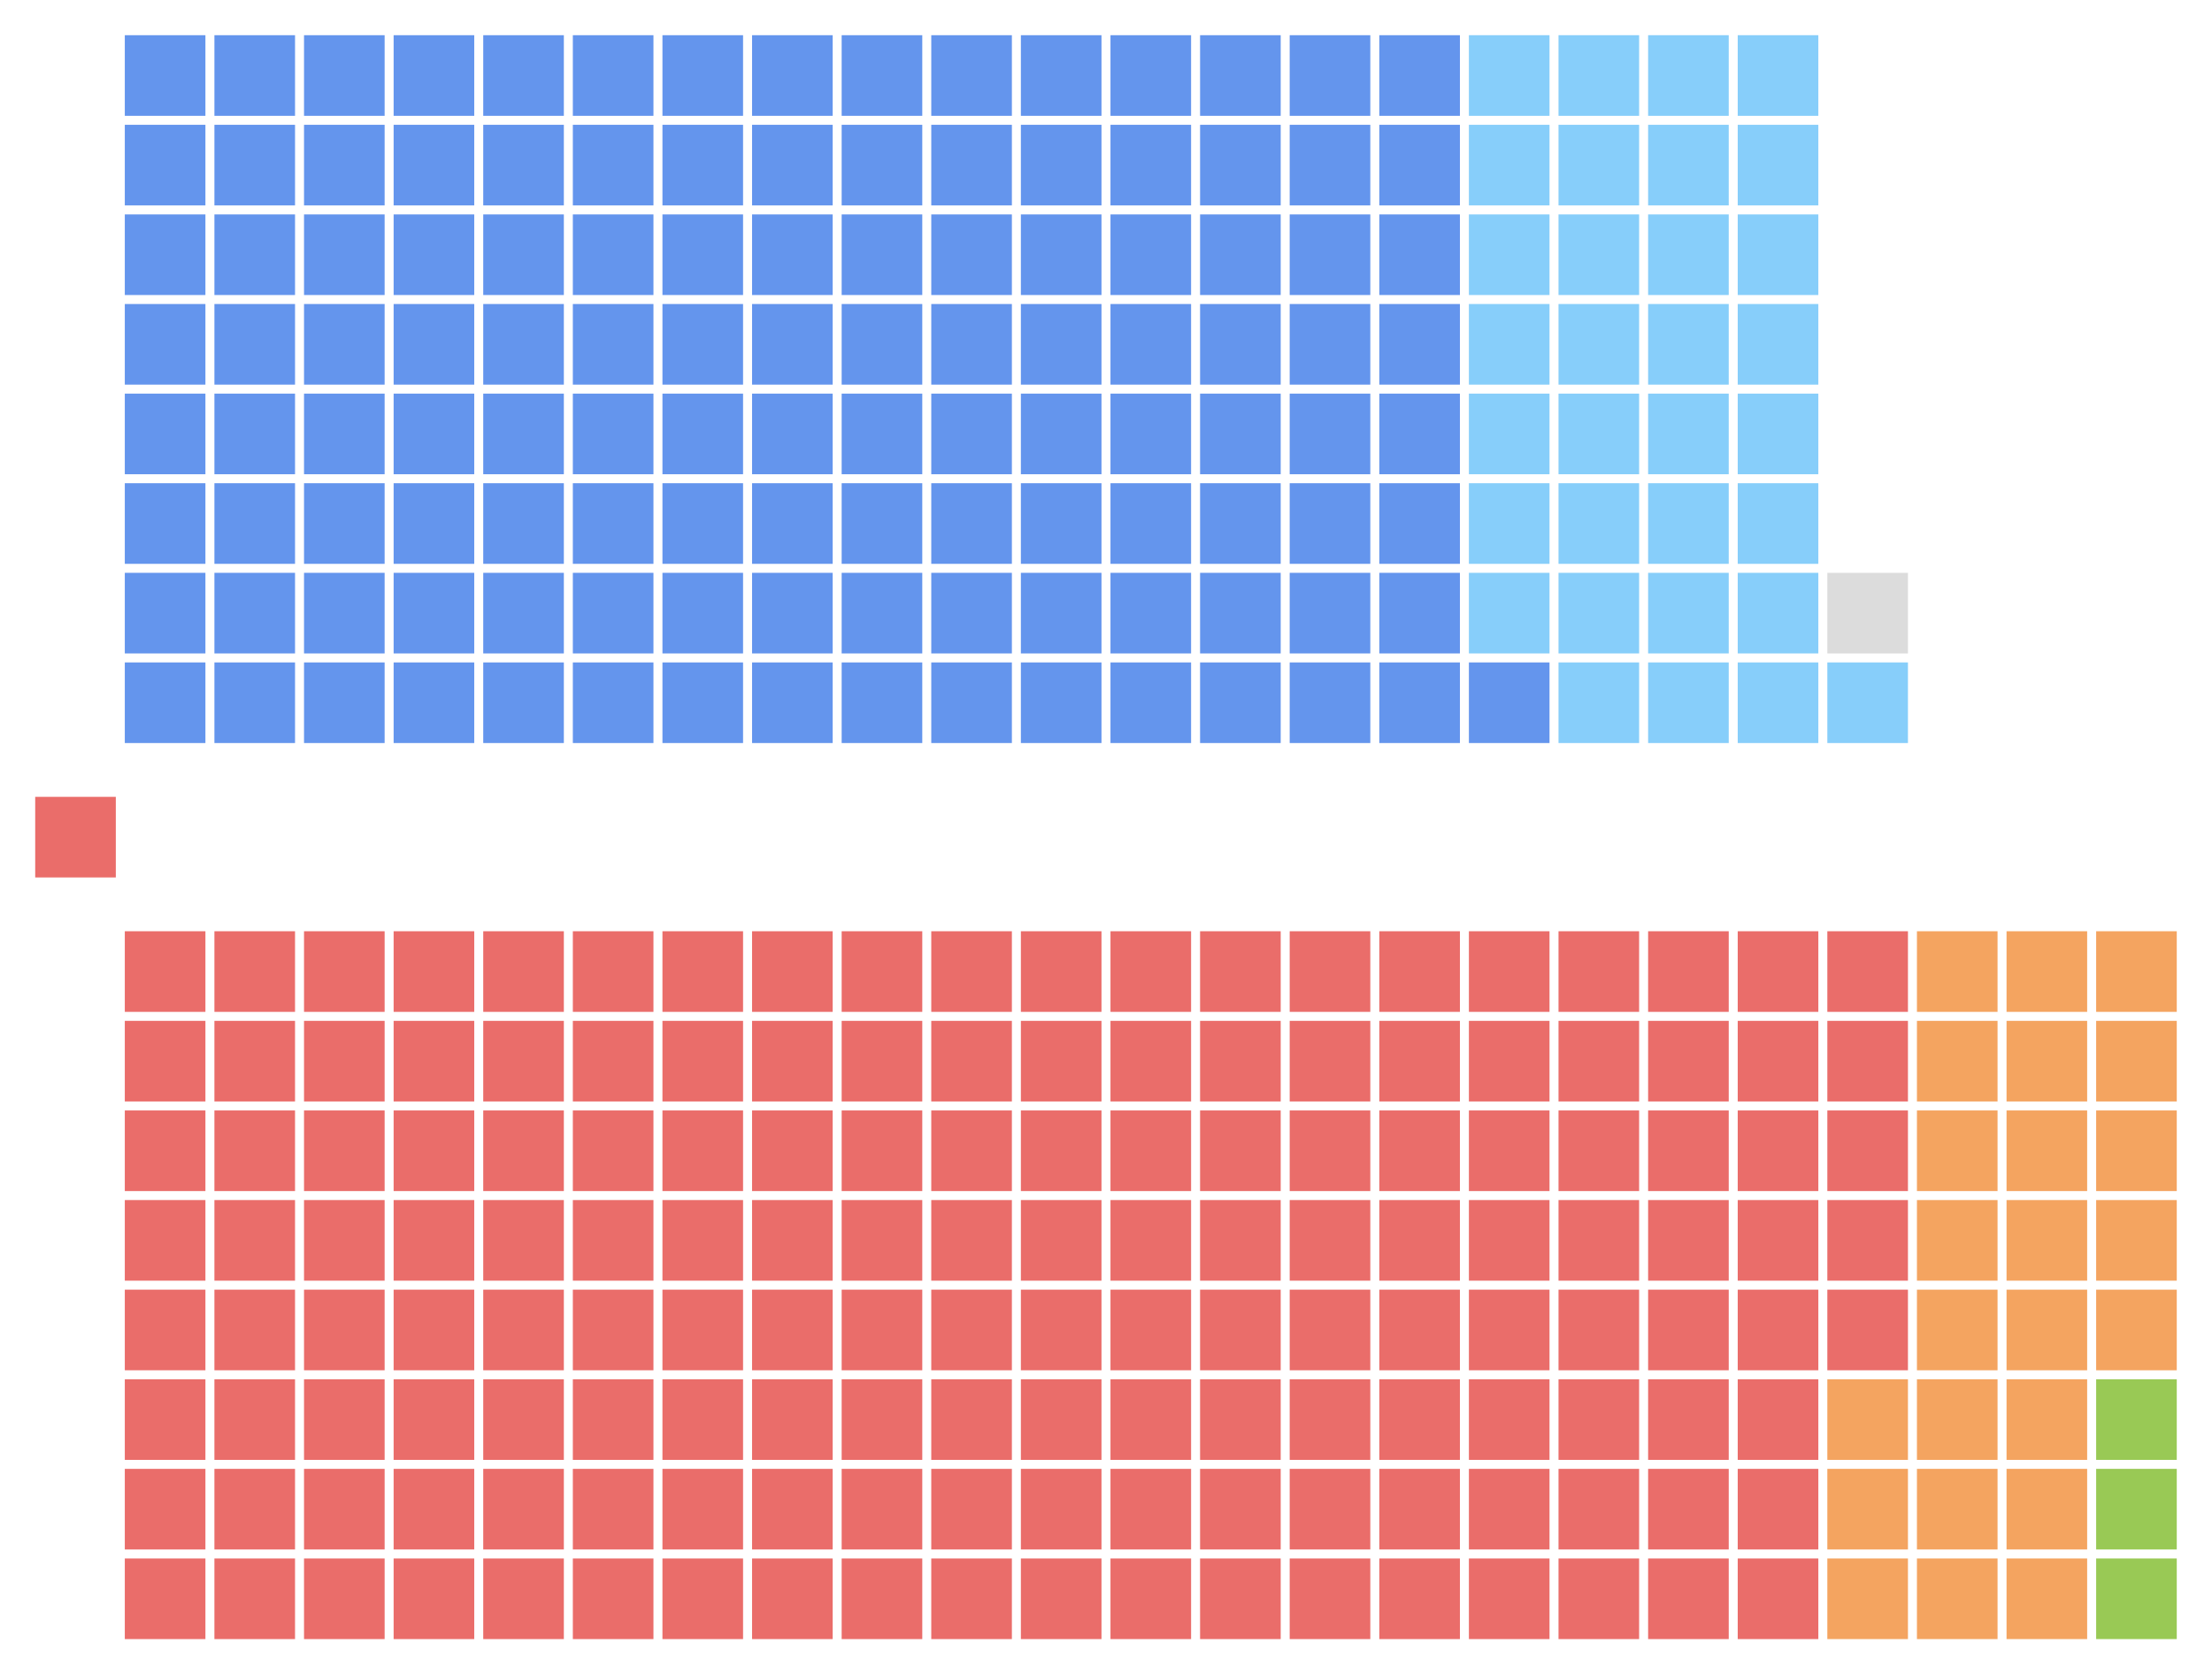<?xml version="1.0" encoding="UTF-8" standalone="no"?>
<svg xmlns:svg="http://www.w3.org/2000/svg"
xmlns="http://www.w3.org/2000/svg" version="1.1"
width="360.0" height="272.5">
<!-- Created with the Wikimedia westminster parliament diagram creator (http://parliamentdiagram.toolforge.org/westminsterinputform.html) -->
<g id="diagram">
  <g id="headbench">
  <g style="fill:#EA6D6A" id="LPC">
    <rect x="5.729" y="129.688" rx="0.00" ry="0.00" width="13.12" height="13.12"/>
  </g>
  </g>
  <g id="leftbench">
  <g style="fill:#6495ED" id="CPC">
    <rect x="20.312" y="107.812" rx="0.00" ry="0.00" width="13.12" height="13.12"/>
    <rect x="20.312" y="93.229" rx="0.00" ry="0.00" width="13.12" height="13.12"/>
    <rect x="20.312" y="78.646" rx="0.00" ry="0.00" width="13.12" height="13.12"/>
    <rect x="20.312" y="64.062" rx="0.00" ry="0.00" width="13.12" height="13.12"/>
    <rect x="20.312" y="49.479" rx="0.00" ry="0.00" width="13.12" height="13.12"/>
    <rect x="20.312" y="34.896" rx="0.00" ry="0.00" width="13.12" height="13.12"/>
    <rect x="20.312" y="20.312" rx="0.00" ry="0.00" width="13.12" height="13.12"/>
    <rect x="20.312" y="5.729" rx="0.00" ry="0.00" width="13.12" height="13.12"/>
    <rect x="34.896" y="107.812" rx="0.00" ry="0.00" width="13.12" height="13.12"/>
    <rect x="34.896" y="93.229" rx="0.00" ry="0.00" width="13.12" height="13.12"/>
    <rect x="34.896" y="78.646" rx="0.00" ry="0.00" width="13.12" height="13.12"/>
    <rect x="34.896" y="64.062" rx="0.00" ry="0.00" width="13.12" height="13.12"/>
    <rect x="34.896" y="49.479" rx="0.00" ry="0.00" width="13.12" height="13.12"/>
    <rect x="34.896" y="34.896" rx="0.00" ry="0.00" width="13.12" height="13.12"/>
    <rect x="34.896" y="20.312" rx="0.00" ry="0.00" width="13.12" height="13.12"/>
    <rect x="34.896" y="5.729" rx="0.00" ry="0.00" width="13.12" height="13.12"/>
    <rect x="49.479" y="107.812" rx="0.00" ry="0.00" width="13.12" height="13.12"/>
    <rect x="49.479" y="93.229" rx="0.00" ry="0.00" width="13.12" height="13.12"/>
    <rect x="49.479" y="78.646" rx="0.00" ry="0.00" width="13.12" height="13.12"/>
    <rect x="49.479" y="64.062" rx="0.00" ry="0.00" width="13.12" height="13.12"/>
    <rect x="49.479" y="49.479" rx="0.00" ry="0.00" width="13.12" height="13.12"/>
    <rect x="49.479" y="34.896" rx="0.00" ry="0.00" width="13.12" height="13.12"/>
    <rect x="49.479" y="20.312" rx="0.00" ry="0.00" width="13.12" height="13.12"/>
    <rect x="49.479" y="5.729" rx="0.00" ry="0.00" width="13.12" height="13.12"/>
    <rect x="64.062" y="107.812" rx="0.00" ry="0.00" width="13.12" height="13.12"/>
    <rect x="64.062" y="93.229" rx="0.00" ry="0.00" width="13.12" height="13.12"/>
    <rect x="64.062" y="78.646" rx="0.00" ry="0.00" width="13.12" height="13.12"/>
    <rect x="64.062" y="64.062" rx="0.00" ry="0.00" width="13.12" height="13.12"/>
    <rect x="64.062" y="49.479" rx="0.00" ry="0.00" width="13.12" height="13.12"/>
    <rect x="64.062" y="34.896" rx="0.00" ry="0.00" width="13.12" height="13.12"/>
    <rect x="64.062" y="20.312" rx="0.00" ry="0.00" width="13.12" height="13.12"/>
    <rect x="64.062" y="5.729" rx="0.00" ry="0.00" width="13.12" height="13.12"/>
    <rect x="78.646" y="107.812" rx="0.00" ry="0.00" width="13.12" height="13.12"/>
    <rect x="78.646" y="93.229" rx="0.00" ry="0.00" width="13.12" height="13.12"/>
    <rect x="78.646" y="78.646" rx="0.00" ry="0.00" width="13.12" height="13.12"/>
    <rect x="78.646" y="64.062" rx="0.00" ry="0.00" width="13.12" height="13.12"/>
    <rect x="78.646" y="49.479" rx="0.00" ry="0.00" width="13.12" height="13.12"/>
    <rect x="78.646" y="34.896" rx="0.00" ry="0.00" width="13.12" height="13.12"/>
    <rect x="78.646" y="20.312" rx="0.00" ry="0.00" width="13.12" height="13.12"/>
    <rect x="78.646" y="5.729" rx="0.00" ry="0.00" width="13.12" height="13.12"/>
    <rect x="93.229" y="107.812" rx="0.00" ry="0.00" width="13.12" height="13.12"/>
    <rect x="93.229" y="93.229" rx="0.00" ry="0.00" width="13.12" height="13.12"/>
    <rect x="93.229" y="78.646" rx="0.00" ry="0.00" width="13.12" height="13.12"/>
    <rect x="93.229" y="64.062" rx="0.00" ry="0.00" width="13.12" height="13.12"/>
    <rect x="93.229" y="49.479" rx="0.00" ry="0.00" width="13.12" height="13.12"/>
    <rect x="93.229" y="34.896" rx="0.00" ry="0.00" width="13.12" height="13.12"/>
    <rect x="93.229" y="20.312" rx="0.00" ry="0.00" width="13.12" height="13.12"/>
    <rect x="93.229" y="5.729" rx="0.00" ry="0.00" width="13.12" height="13.12"/>
    <rect x="107.812" y="107.812" rx="0.00" ry="0.00" width="13.12" height="13.12"/>
    <rect x="107.812" y="93.229" rx="0.00" ry="0.00" width="13.12" height="13.12"/>
    <rect x="107.812" y="78.646" rx="0.00" ry="0.00" width="13.12" height="13.12"/>
    <rect x="107.812" y="64.062" rx="0.00" ry="0.00" width="13.12" height="13.12"/>
    <rect x="107.812" y="49.479" rx="0.00" ry="0.00" width="13.12" height="13.12"/>
    <rect x="107.812" y="34.896" rx="0.00" ry="0.00" width="13.12" height="13.12"/>
    <rect x="107.812" y="20.312" rx="0.00" ry="0.00" width="13.12" height="13.12"/>
    <rect x="107.812" y="5.729" rx="0.00" ry="0.00" width="13.12" height="13.12"/>
    <rect x="122.396" y="107.812" rx="0.00" ry="0.00" width="13.12" height="13.12"/>
    <rect x="122.396" y="93.229" rx="0.00" ry="0.00" width="13.12" height="13.12"/>
    <rect x="122.396" y="78.646" rx="0.00" ry="0.00" width="13.12" height="13.12"/>
    <rect x="122.396" y="64.062" rx="0.00" ry="0.00" width="13.12" height="13.12"/>
    <rect x="122.396" y="49.479" rx="0.00" ry="0.00" width="13.12" height="13.12"/>
    <rect x="122.396" y="34.896" rx="0.00" ry="0.00" width="13.12" height="13.12"/>
    <rect x="122.396" y="20.312" rx="0.00" ry="0.00" width="13.12" height="13.12"/>
    <rect x="122.396" y="5.729" rx="0.00" ry="0.00" width="13.12" height="13.12"/>
    <rect x="136.979" y="107.812" rx="0.00" ry="0.00" width="13.12" height="13.12"/>
    <rect x="136.979" y="93.229" rx="0.00" ry="0.00" width="13.12" height="13.12"/>
    <rect x="136.979" y="78.646" rx="0.00" ry="0.00" width="13.12" height="13.12"/>
    <rect x="136.979" y="64.062" rx="0.00" ry="0.00" width="13.12" height="13.12"/>
    <rect x="136.979" y="49.479" rx="0.00" ry="0.00" width="13.12" height="13.12"/>
    <rect x="136.979" y="34.896" rx="0.00" ry="0.00" width="13.12" height="13.12"/>
    <rect x="136.979" y="20.312" rx="0.00" ry="0.00" width="13.12" height="13.12"/>
    <rect x="136.979" y="5.729" rx="0.00" ry="0.00" width="13.12" height="13.12"/>
    <rect x="151.562" y="107.812" rx="0.00" ry="0.00" width="13.12" height="13.12"/>
    <rect x="151.562" y="93.229" rx="0.00" ry="0.00" width="13.12" height="13.12"/>
    <rect x="151.562" y="78.646" rx="0.00" ry="0.00" width="13.12" height="13.12"/>
    <rect x="151.562" y="64.062" rx="0.00" ry="0.00" width="13.12" height="13.12"/>
    <rect x="151.562" y="49.479" rx="0.00" ry="0.00" width="13.12" height="13.12"/>
    <rect x="151.562" y="34.896" rx="0.00" ry="0.00" width="13.12" height="13.12"/>
    <rect x="151.562" y="20.312" rx="0.00" ry="0.00" width="13.12" height="13.12"/>
    <rect x="151.562" y="5.729" rx="0.00" ry="0.00" width="13.12" height="13.12"/>
    <rect x="166.146" y="107.812" rx="0.00" ry="0.00" width="13.12" height="13.12"/>
    <rect x="166.146" y="93.229" rx="0.00" ry="0.00" width="13.12" height="13.12"/>
    <rect x="166.146" y="78.646" rx="0.00" ry="0.00" width="13.12" height="13.12"/>
    <rect x="166.146" y="64.062" rx="0.00" ry="0.00" width="13.12" height="13.12"/>
    <rect x="166.146" y="49.479" rx="0.00" ry="0.00" width="13.12" height="13.12"/>
    <rect x="166.146" y="34.896" rx="0.00" ry="0.00" width="13.12" height="13.12"/>
    <rect x="166.146" y="20.312" rx="0.00" ry="0.00" width="13.12" height="13.12"/>
    <rect x="166.146" y="5.729" rx="0.00" ry="0.00" width="13.12" height="13.12"/>
    <rect x="180.729" y="107.812" rx="0.00" ry="0.00" width="13.12" height="13.12"/>
    <rect x="180.729" y="93.229" rx="0.00" ry="0.00" width="13.12" height="13.12"/>
    <rect x="180.729" y="78.646" rx="0.00" ry="0.00" width="13.12" height="13.12"/>
    <rect x="180.729" y="64.062" rx="0.00" ry="0.00" width="13.12" height="13.12"/>
    <rect x="180.729" y="49.479" rx="0.00" ry="0.00" width="13.12" height="13.12"/>
    <rect x="180.729" y="34.896" rx="0.00" ry="0.00" width="13.12" height="13.12"/>
    <rect x="180.729" y="20.312" rx="0.00" ry="0.00" width="13.12" height="13.12"/>
    <rect x="180.729" y="5.729" rx="0.00" ry="0.00" width="13.12" height="13.12"/>
    <rect x="195.312" y="107.812" rx="0.00" ry="0.00" width="13.12" height="13.12"/>
    <rect x="195.312" y="93.229" rx="0.00" ry="0.00" width="13.12" height="13.12"/>
    <rect x="195.312" y="78.646" rx="0.00" ry="0.00" width="13.12" height="13.12"/>
    <rect x="195.312" y="64.062" rx="0.00" ry="0.00" width="13.12" height="13.12"/>
    <rect x="195.312" y="49.479" rx="0.00" ry="0.00" width="13.12" height="13.12"/>
    <rect x="195.312" y="34.896" rx="0.00" ry="0.00" width="13.12" height="13.12"/>
    <rect x="195.312" y="20.312" rx="0.00" ry="0.00" width="13.12" height="13.12"/>
    <rect x="195.312" y="5.729" rx="0.00" ry="0.00" width="13.12" height="13.12"/>
    <rect x="209.896" y="107.812" rx="0.00" ry="0.00" width="13.12" height="13.12"/>
    <rect x="209.896" y="93.229" rx="0.00" ry="0.00" width="13.12" height="13.12"/>
    <rect x="209.896" y="78.646" rx="0.00" ry="0.00" width="13.12" height="13.12"/>
    <rect x="209.896" y="64.062" rx="0.00" ry="0.00" width="13.12" height="13.12"/>
    <rect x="209.896" y="49.479" rx="0.00" ry="0.00" width="13.12" height="13.12"/>
    <rect x="209.896" y="34.896" rx="0.00" ry="0.00" width="13.12" height="13.12"/>
    <rect x="209.896" y="20.312" rx="0.00" ry="0.00" width="13.12" height="13.12"/>
    <rect x="209.896" y="5.729" rx="0.00" ry="0.00" width="13.12" height="13.12"/>
    <rect x="224.479" y="107.812" rx="0.00" ry="0.00" width="13.12" height="13.12"/>
    <rect x="224.479" y="93.229" rx="0.00" ry="0.00" width="13.12" height="13.12"/>
    <rect x="224.479" y="78.646" rx="0.00" ry="0.00" width="13.12" height="13.12"/>
    <rect x="224.479" y="64.062" rx="0.00" ry="0.00" width="13.12" height="13.12"/>
    <rect x="224.479" y="49.479" rx="0.00" ry="0.00" width="13.12" height="13.12"/>
    <rect x="224.479" y="34.896" rx="0.00" ry="0.00" width="13.12" height="13.12"/>
    <rect x="224.479" y="20.312" rx="0.00" ry="0.00" width="13.12" height="13.12"/>
    <rect x="224.479" y="5.729" rx="0.00" ry="0.00" width="13.12" height="13.12"/>
    <rect x="239.062" y="107.812" rx="0.00" ry="0.00" width="13.12" height="13.12"/>
  </g>
  <g style="fill:#87CEFA" id="BQ">
    <rect x="239.062" y="93.229" rx="0.00" ry="0.00" width="13.12" height="13.12"/>
    <rect x="239.062" y="78.646" rx="0.00" ry="0.00" width="13.12" height="13.12"/>
    <rect x="239.062" y="64.062" rx="0.00" ry="0.00" width="13.12" height="13.12"/>
    <rect x="239.062" y="49.479" rx="0.00" ry="0.00" width="13.12" height="13.12"/>
    <rect x="239.062" y="34.896" rx="0.00" ry="0.00" width="13.12" height="13.12"/>
    <rect x="239.062" y="20.312" rx="0.00" ry="0.00" width="13.12" height="13.12"/>
    <rect x="239.062" y="5.729" rx="0.00" ry="0.00" width="13.12" height="13.12"/>
    <rect x="253.646" y="107.812" rx="0.00" ry="0.00" width="13.12" height="13.12"/>
    <rect x="253.646" y="93.229" rx="0.00" ry="0.00" width="13.12" height="13.12"/>
    <rect x="253.646" y="78.646" rx="0.00" ry="0.00" width="13.12" height="13.12"/>
    <rect x="253.646" y="64.062" rx="0.00" ry="0.00" width="13.12" height="13.12"/>
    <rect x="253.646" y="49.479" rx="0.00" ry="0.00" width="13.12" height="13.12"/>
    <rect x="253.646" y="34.896" rx="0.00" ry="0.00" width="13.12" height="13.12"/>
    <rect x="253.646" y="20.312" rx="0.00" ry="0.00" width="13.12" height="13.12"/>
    <rect x="253.646" y="5.729" rx="0.00" ry="0.00" width="13.12" height="13.12"/>
    <rect x="268.229" y="107.812" rx="0.00" ry="0.00" width="13.12" height="13.12"/>
    <rect x="268.229" y="93.229" rx="0.00" ry="0.00" width="13.12" height="13.12"/>
    <rect x="268.229" y="78.646" rx="0.00" ry="0.00" width="13.12" height="13.12"/>
    <rect x="268.229" y="64.062" rx="0.00" ry="0.00" width="13.12" height="13.12"/>
    <rect x="268.229" y="49.479" rx="0.00" ry="0.00" width="13.12" height="13.12"/>
    <rect x="268.229" y="34.896" rx="0.00" ry="0.00" width="13.12" height="13.12"/>
    <rect x="268.229" y="20.312" rx="0.00" ry="0.00" width="13.12" height="13.12"/>
    <rect x="268.229" y="5.729" rx="0.00" ry="0.00" width="13.12" height="13.12"/>
    <rect x="282.812" y="107.812" rx="0.00" ry="0.00" width="13.12" height="13.12"/>
    <rect x="282.812" y="93.229" rx="0.00" ry="0.00" width="13.12" height="13.12"/>
    <rect x="282.812" y="78.646" rx="0.00" ry="0.00" width="13.12" height="13.12"/>
    <rect x="282.812" y="64.062" rx="0.00" ry="0.00" width="13.12" height="13.12"/>
    <rect x="282.812" y="49.479" rx="0.00" ry="0.00" width="13.12" height="13.12"/>
    <rect x="282.812" y="34.896" rx="0.00" ry="0.00" width="13.12" height="13.12"/>
    <rect x="282.812" y="20.312" rx="0.00" ry="0.00" width="13.12" height="13.12"/>
    <rect x="282.812" y="5.729" rx="0.00" ry="0.00" width="13.12" height="13.12"/>
    <rect x="297.396" y="107.812" rx="0.00" ry="0.00" width="13.12" height="13.12"/>
  </g>
  <g style="fill:#DCDCDC" id="IND">
    <rect x="297.396" y="93.229" rx="0.00" ry="0.00" width="13.12" height="13.12"/>
  </g>
  </g>
  <g id="rightbench">
  <g style="fill:#EA6D6A" id="LPC">
    <rect x="20.312" y="151.562" rx="0.00" ry="0.00" width="13.12" height="13.12"/>
    <rect x="20.312" y="166.146" rx="0.00" ry="0.00" width="13.12" height="13.12"/>
    <rect x="20.312" y="180.729" rx="0.00" ry="0.00" width="13.12" height="13.12"/>
    <rect x="20.312" y="195.312" rx="0.00" ry="0.00" width="13.12" height="13.12"/>
    <rect x="20.312" y="209.896" rx="0.00" ry="0.00" width="13.12" height="13.12"/>
    <rect x="20.312" y="224.479" rx="0.00" ry="0.00" width="13.12" height="13.12"/>
    <rect x="20.312" y="239.062" rx="0.00" ry="0.00" width="13.12" height="13.12"/>
    <rect x="20.312" y="253.646" rx="0.00" ry="0.00" width="13.12" height="13.12"/>
    <rect x="34.896" y="151.562" rx="0.00" ry="0.00" width="13.12" height="13.12"/>
    <rect x="34.896" y="166.146" rx="0.00" ry="0.00" width="13.12" height="13.12"/>
    <rect x="34.896" y="180.729" rx="0.00" ry="0.00" width="13.12" height="13.12"/>
    <rect x="34.896" y="195.312" rx="0.00" ry="0.00" width="13.12" height="13.12"/>
    <rect x="34.896" y="209.896" rx="0.00" ry="0.00" width="13.12" height="13.12"/>
    <rect x="34.896" y="224.479" rx="0.00" ry="0.00" width="13.12" height="13.12"/>
    <rect x="34.896" y="239.062" rx="0.00" ry="0.00" width="13.12" height="13.12"/>
    <rect x="34.896" y="253.646" rx="0.00" ry="0.00" width="13.12" height="13.12"/>
    <rect x="49.479" y="151.562" rx="0.00" ry="0.00" width="13.12" height="13.12"/>
    <rect x="49.479" y="166.146" rx="0.00" ry="0.00" width="13.12" height="13.12"/>
    <rect x="49.479" y="180.729" rx="0.00" ry="0.00" width="13.12" height="13.12"/>
    <rect x="49.479" y="195.312" rx="0.00" ry="0.00" width="13.12" height="13.12"/>
    <rect x="49.479" y="209.896" rx="0.00" ry="0.00" width="13.12" height="13.12"/>
    <rect x="49.479" y="224.479" rx="0.00" ry="0.00" width="13.12" height="13.12"/>
    <rect x="49.479" y="239.062" rx="0.00" ry="0.00" width="13.12" height="13.12"/>
    <rect x="49.479" y="253.646" rx="0.00" ry="0.00" width="13.12" height="13.12"/>
    <rect x="64.062" y="151.562" rx="0.00" ry="0.00" width="13.12" height="13.12"/>
    <rect x="64.062" y="166.146" rx="0.00" ry="0.00" width="13.12" height="13.12"/>
    <rect x="64.062" y="180.729" rx="0.00" ry="0.00" width="13.12" height="13.12"/>
    <rect x="64.062" y="195.312" rx="0.00" ry="0.00" width="13.12" height="13.12"/>
    <rect x="64.062" y="209.896" rx="0.00" ry="0.00" width="13.12" height="13.12"/>
    <rect x="64.062" y="224.479" rx="0.00" ry="0.00" width="13.12" height="13.12"/>
    <rect x="64.062" y="239.062" rx="0.00" ry="0.00" width="13.12" height="13.12"/>
    <rect x="64.062" y="253.646" rx="0.00" ry="0.00" width="13.12" height="13.12"/>
    <rect x="78.646" y="151.562" rx="0.00" ry="0.00" width="13.12" height="13.12"/>
    <rect x="78.646" y="166.146" rx="0.00" ry="0.00" width="13.12" height="13.12"/>
    <rect x="78.646" y="180.729" rx="0.00" ry="0.00" width="13.12" height="13.12"/>
    <rect x="78.646" y="195.312" rx="0.00" ry="0.00" width="13.12" height="13.12"/>
    <rect x="78.646" y="209.896" rx="0.00" ry="0.00" width="13.12" height="13.12"/>
    <rect x="78.646" y="224.479" rx="0.00" ry="0.00" width="13.12" height="13.12"/>
    <rect x="78.646" y="239.062" rx="0.00" ry="0.00" width="13.12" height="13.12"/>
    <rect x="78.646" y="253.646" rx="0.00" ry="0.00" width="13.12" height="13.12"/>
    <rect x="93.229" y="151.562" rx="0.00" ry="0.00" width="13.12" height="13.12"/>
    <rect x="93.229" y="166.146" rx="0.00" ry="0.00" width="13.12" height="13.12"/>
    <rect x="93.229" y="180.729" rx="0.00" ry="0.00" width="13.12" height="13.12"/>
    <rect x="93.229" y="195.312" rx="0.00" ry="0.00" width="13.12" height="13.12"/>
    <rect x="93.229" y="209.896" rx="0.00" ry="0.00" width="13.12" height="13.12"/>
    <rect x="93.229" y="224.479" rx="0.00" ry="0.00" width="13.12" height="13.12"/>
    <rect x="93.229" y="239.062" rx="0.00" ry="0.00" width="13.12" height="13.12"/>
    <rect x="93.229" y="253.646" rx="0.00" ry="0.00" width="13.12" height="13.12"/>
    <rect x="107.812" y="151.562" rx="0.00" ry="0.00" width="13.12" height="13.12"/>
    <rect x="107.812" y="166.146" rx="0.00" ry="0.00" width="13.12" height="13.12"/>
    <rect x="107.812" y="180.729" rx="0.00" ry="0.00" width="13.12" height="13.12"/>
    <rect x="107.812" y="195.312" rx="0.00" ry="0.00" width="13.12" height="13.12"/>
    <rect x="107.812" y="209.896" rx="0.00" ry="0.00" width="13.12" height="13.12"/>
    <rect x="107.812" y="224.479" rx="0.00" ry="0.00" width="13.12" height="13.12"/>
    <rect x="107.812" y="239.062" rx="0.00" ry="0.00" width="13.12" height="13.12"/>
    <rect x="107.812" y="253.646" rx="0.00" ry="0.00" width="13.12" height="13.12"/>
    <rect x="122.396" y="151.562" rx="0.00" ry="0.00" width="13.12" height="13.12"/>
    <rect x="122.396" y="166.146" rx="0.00" ry="0.00" width="13.12" height="13.12"/>
    <rect x="122.396" y="180.729" rx="0.00" ry="0.00" width="13.12" height="13.12"/>
    <rect x="122.396" y="195.312" rx="0.00" ry="0.00" width="13.12" height="13.12"/>
    <rect x="122.396" y="209.896" rx="0.00" ry="0.00" width="13.12" height="13.12"/>
    <rect x="122.396" y="224.479" rx="0.00" ry="0.00" width="13.12" height="13.12"/>
    <rect x="122.396" y="239.062" rx="0.00" ry="0.00" width="13.12" height="13.12"/>
    <rect x="122.396" y="253.646" rx="0.00" ry="0.00" width="13.12" height="13.12"/>
    <rect x="136.979" y="151.562" rx="0.00" ry="0.00" width="13.12" height="13.12"/>
    <rect x="136.979" y="166.146" rx="0.00" ry="0.00" width="13.12" height="13.12"/>
    <rect x="136.979" y="180.729" rx="0.00" ry="0.00" width="13.12" height="13.12"/>
    <rect x="136.979" y="195.312" rx="0.00" ry="0.00" width="13.12" height="13.12"/>
    <rect x="136.979" y="209.896" rx="0.00" ry="0.00" width="13.12" height="13.12"/>
    <rect x="136.979" y="224.479" rx="0.00" ry="0.00" width="13.12" height="13.12"/>
    <rect x="136.979" y="239.062" rx="0.00" ry="0.00" width="13.12" height="13.12"/>
    <rect x="136.979" y="253.646" rx="0.00" ry="0.00" width="13.12" height="13.12"/>
    <rect x="151.562" y="151.562" rx="0.00" ry="0.00" width="13.12" height="13.12"/>
    <rect x="151.562" y="166.146" rx="0.00" ry="0.00" width="13.12" height="13.12"/>
    <rect x="151.562" y="180.729" rx="0.00" ry="0.00" width="13.12" height="13.12"/>
    <rect x="151.562" y="195.312" rx="0.00" ry="0.00" width="13.12" height="13.12"/>
    <rect x="151.562" y="209.896" rx="0.00" ry="0.00" width="13.12" height="13.12"/>
    <rect x="151.562" y="224.479" rx="0.00" ry="0.00" width="13.12" height="13.12"/>
    <rect x="151.562" y="239.062" rx="0.00" ry="0.00" width="13.12" height="13.12"/>
    <rect x="151.562" y="253.646" rx="0.00" ry="0.00" width="13.12" height="13.12"/>
    <rect x="166.146" y="151.562" rx="0.00" ry="0.00" width="13.12" height="13.12"/>
    <rect x="166.146" y="166.146" rx="0.00" ry="0.00" width="13.12" height="13.12"/>
    <rect x="166.146" y="180.729" rx="0.00" ry="0.00" width="13.12" height="13.12"/>
    <rect x="166.146" y="195.312" rx="0.00" ry="0.00" width="13.12" height="13.12"/>
    <rect x="166.146" y="209.896" rx="0.00" ry="0.00" width="13.12" height="13.12"/>
    <rect x="166.146" y="224.479" rx="0.00" ry="0.00" width="13.12" height="13.12"/>
    <rect x="166.146" y="239.062" rx="0.00" ry="0.00" width="13.12" height="13.12"/>
    <rect x="166.146" y="253.646" rx="0.00" ry="0.00" width="13.12" height="13.12"/>
    <rect x="180.729" y="151.562" rx="0.00" ry="0.00" width="13.12" height="13.12"/>
    <rect x="180.729" y="166.146" rx="0.00" ry="0.00" width="13.12" height="13.12"/>
    <rect x="180.729" y="180.729" rx="0.00" ry="0.00" width="13.12" height="13.12"/>
    <rect x="180.729" y="195.312" rx="0.00" ry="0.00" width="13.12" height="13.12"/>
    <rect x="180.729" y="209.896" rx="0.00" ry="0.00" width="13.12" height="13.12"/>
    <rect x="180.729" y="224.479" rx="0.00" ry="0.00" width="13.12" height="13.12"/>
    <rect x="180.729" y="239.062" rx="0.00" ry="0.00" width="13.12" height="13.12"/>
    <rect x="180.729" y="253.646" rx="0.00" ry="0.00" width="13.12" height="13.12"/>
    <rect x="195.312" y="151.562" rx="0.00" ry="0.00" width="13.12" height="13.12"/>
    <rect x="195.312" y="166.146" rx="0.00" ry="0.00" width="13.12" height="13.12"/>
    <rect x="195.312" y="180.729" rx="0.00" ry="0.00" width="13.12" height="13.12"/>
    <rect x="195.312" y="195.312" rx="0.00" ry="0.00" width="13.12" height="13.12"/>
    <rect x="195.312" y="209.896" rx="0.00" ry="0.00" width="13.12" height="13.12"/>
    <rect x="195.312" y="224.479" rx="0.00" ry="0.00" width="13.12" height="13.12"/>
    <rect x="195.312" y="239.062" rx="0.00" ry="0.00" width="13.12" height="13.12"/>
    <rect x="195.312" y="253.646" rx="0.00" ry="0.00" width="13.12" height="13.12"/>
    <rect x="209.896" y="151.562" rx="0.00" ry="0.00" width="13.12" height="13.12"/>
    <rect x="209.896" y="166.146" rx="0.00" ry="0.00" width="13.12" height="13.12"/>
    <rect x="209.896" y="180.729" rx="0.00" ry="0.00" width="13.12" height="13.12"/>
    <rect x="209.896" y="195.312" rx="0.00" ry="0.00" width="13.12" height="13.12"/>
    <rect x="209.896" y="209.896" rx="0.00" ry="0.00" width="13.12" height="13.12"/>
    <rect x="209.896" y="224.479" rx="0.00" ry="0.00" width="13.12" height="13.12"/>
    <rect x="209.896" y="239.062" rx="0.00" ry="0.00" width="13.12" height="13.12"/>
    <rect x="209.896" y="253.646" rx="0.00" ry="0.00" width="13.12" height="13.12"/>
    <rect x="224.479" y="151.562" rx="0.00" ry="0.00" width="13.12" height="13.12"/>
    <rect x="224.479" y="166.146" rx="0.00" ry="0.00" width="13.12" height="13.12"/>
    <rect x="224.479" y="180.729" rx="0.00" ry="0.00" width="13.12" height="13.12"/>
    <rect x="224.479" y="195.312" rx="0.00" ry="0.00" width="13.12" height="13.12"/>
    <rect x="224.479" y="209.896" rx="0.00" ry="0.00" width="13.12" height="13.12"/>
    <rect x="224.479" y="224.479" rx="0.00" ry="0.00" width="13.12" height="13.12"/>
    <rect x="224.479" y="239.062" rx="0.00" ry="0.00" width="13.12" height="13.12"/>
    <rect x="224.479" y="253.646" rx="0.00" ry="0.00" width="13.12" height="13.12"/>
    <rect x="239.062" y="151.562" rx="0.00" ry="0.00" width="13.12" height="13.12"/>
    <rect x="239.062" y="166.146" rx="0.00" ry="0.00" width="13.12" height="13.12"/>
    <rect x="239.062" y="180.729" rx="0.00" ry="0.00" width="13.12" height="13.12"/>
    <rect x="239.062" y="195.312" rx="0.00" ry="0.00" width="13.12" height="13.12"/>
    <rect x="239.062" y="209.896" rx="0.00" ry="0.00" width="13.12" height="13.12"/>
    <rect x="239.062" y="224.479" rx="0.00" ry="0.00" width="13.12" height="13.12"/>
    <rect x="239.062" y="239.062" rx="0.00" ry="0.00" width="13.12" height="13.12"/>
    <rect x="239.062" y="253.646" rx="0.00" ry="0.00" width="13.12" height="13.12"/>
    <rect x="253.646" y="151.562" rx="0.00" ry="0.00" width="13.12" height="13.12"/>
    <rect x="253.646" y="166.146" rx="0.00" ry="0.00" width="13.12" height="13.12"/>
    <rect x="253.646" y="180.729" rx="0.00" ry="0.00" width="13.12" height="13.12"/>
    <rect x="253.646" y="195.312" rx="0.00" ry="0.00" width="13.12" height="13.12"/>
    <rect x="253.646" y="209.896" rx="0.00" ry="0.00" width="13.12" height="13.12"/>
    <rect x="253.646" y="224.479" rx="0.00" ry="0.00" width="13.12" height="13.12"/>
    <rect x="253.646" y="239.062" rx="0.00" ry="0.00" width="13.12" height="13.12"/>
    <rect x="253.646" y="253.646" rx="0.00" ry="0.00" width="13.12" height="13.12"/>
    <rect x="268.229" y="151.562" rx="0.00" ry="0.00" width="13.12" height="13.12"/>
    <rect x="268.229" y="166.146" rx="0.00" ry="0.00" width="13.12" height="13.12"/>
    <rect x="268.229" y="180.729" rx="0.00" ry="0.00" width="13.12" height="13.12"/>
    <rect x="268.229" y="195.312" rx="0.00" ry="0.00" width="13.12" height="13.12"/>
    <rect x="268.229" y="209.896" rx="0.00" ry="0.00" width="13.12" height="13.12"/>
    <rect x="268.229" y="224.479" rx="0.00" ry="0.00" width="13.12" height="13.12"/>
    <rect x="268.229" y="239.062" rx="0.00" ry="0.00" width="13.12" height="13.12"/>
    <rect x="268.229" y="253.646" rx="0.00" ry="0.00" width="13.12" height="13.12"/>
    <rect x="282.812" y="151.562" rx="0.00" ry="0.00" width="13.12" height="13.12"/>
    <rect x="282.812" y="166.146" rx="0.00" ry="0.00" width="13.12" height="13.12"/>
    <rect x="282.812" y="180.729" rx="0.00" ry="0.00" width="13.12" height="13.12"/>
    <rect x="282.812" y="195.312" rx="0.00" ry="0.00" width="13.12" height="13.12"/>
    <rect x="282.812" y="209.896" rx="0.00" ry="0.00" width="13.12" height="13.12"/>
    <rect x="282.812" y="224.479" rx="0.00" ry="0.00" width="13.12" height="13.12"/>
    <rect x="282.812" y="239.062" rx="0.00" ry="0.00" width="13.12" height="13.12"/>
    <rect x="282.812" y="253.646" rx="0.00" ry="0.00" width="13.12" height="13.12"/>
    <rect x="297.396" y="151.562" rx="0.00" ry="0.00" width="13.12" height="13.12"/>
    <rect x="297.396" y="166.146" rx="0.00" ry="0.00" width="13.12" height="13.12"/>
    <rect x="297.396" y="180.729" rx="0.00" ry="0.00" width="13.12" height="13.12"/>
    <rect x="297.396" y="195.312" rx="0.00" ry="0.00" width="13.12" height="13.12"/>
    <rect x="297.396" y="209.896" rx="0.00" ry="0.00" width="13.12" height="13.12"/>
  </g>
  <g style="fill:#F4A460" id="NDP">
    <rect x="297.396" y="224.479" rx="0.00" ry="0.00" width="13.12" height="13.12"/>
    <rect x="297.396" y="239.062" rx="0.00" ry="0.00" width="13.12" height="13.12"/>
    <rect x="297.396" y="253.646" rx="0.00" ry="0.00" width="13.12" height="13.12"/>
    <rect x="311.979" y="151.562" rx="0.00" ry="0.00" width="13.12" height="13.12"/>
    <rect x="311.979" y="166.146" rx="0.00" ry="0.00" width="13.12" height="13.12"/>
    <rect x="311.979" y="180.729" rx="0.00" ry="0.00" width="13.12" height="13.12"/>
    <rect x="311.979" y="195.312" rx="0.00" ry="0.00" width="13.12" height="13.12"/>
    <rect x="311.979" y="209.896" rx="0.00" ry="0.00" width="13.12" height="13.12"/>
    <rect x="311.979" y="224.479" rx="0.00" ry="0.00" width="13.12" height="13.12"/>
    <rect x="311.979" y="239.062" rx="0.00" ry="0.00" width="13.12" height="13.12"/>
    <rect x="311.979" y="253.646" rx="0.00" ry="0.00" width="13.12" height="13.12"/>
    <rect x="326.562" y="151.562" rx="0.00" ry="0.00" width="13.12" height="13.12"/>
    <rect x="326.562" y="166.146" rx="0.00" ry="0.00" width="13.12" height="13.12"/>
    <rect x="326.562" y="180.729" rx="0.00" ry="0.00" width="13.12" height="13.12"/>
    <rect x="326.562" y="195.312" rx="0.00" ry="0.00" width="13.12" height="13.12"/>
    <rect x="326.562" y="209.896" rx="0.00" ry="0.00" width="13.12" height="13.12"/>
    <rect x="326.562" y="224.479" rx="0.00" ry="0.00" width="13.12" height="13.12"/>
    <rect x="326.562" y="239.062" rx="0.00" ry="0.00" width="13.12" height="13.12"/>
    <rect x="326.562" y="253.646" rx="0.00" ry="0.00" width="13.12" height="13.12"/>
    <rect x="341.146" y="151.562" rx="0.00" ry="0.00" width="13.12" height="13.12"/>
    <rect x="341.146" y="166.146" rx="0.00" ry="0.00" width="13.12" height="13.12"/>
    <rect x="341.146" y="180.729" rx="0.00" ry="0.00" width="13.12" height="13.12"/>
    <rect x="341.146" y="195.312" rx="0.00" ry="0.00" width="13.12" height="13.12"/>
    <rect x="341.146" y="209.896" rx="0.00" ry="0.00" width="13.12" height="13.12"/>
  </g>
  <g style="fill:#99C955" id="GRE">
    <rect x="341.146" y="224.479" rx="0.00" ry="0.00" width="13.12" height="13.12"/>
    <rect x="341.146" y="239.062" rx="0.00" ry="0.00" width="13.12" height="13.12"/>
    <rect x="341.146" y="253.646" rx="0.00" ry="0.00" width="13.12" height="13.12"/>
  </g>
  </g>
  <g id="centerbench">
  </g>
</g>
</svg>
